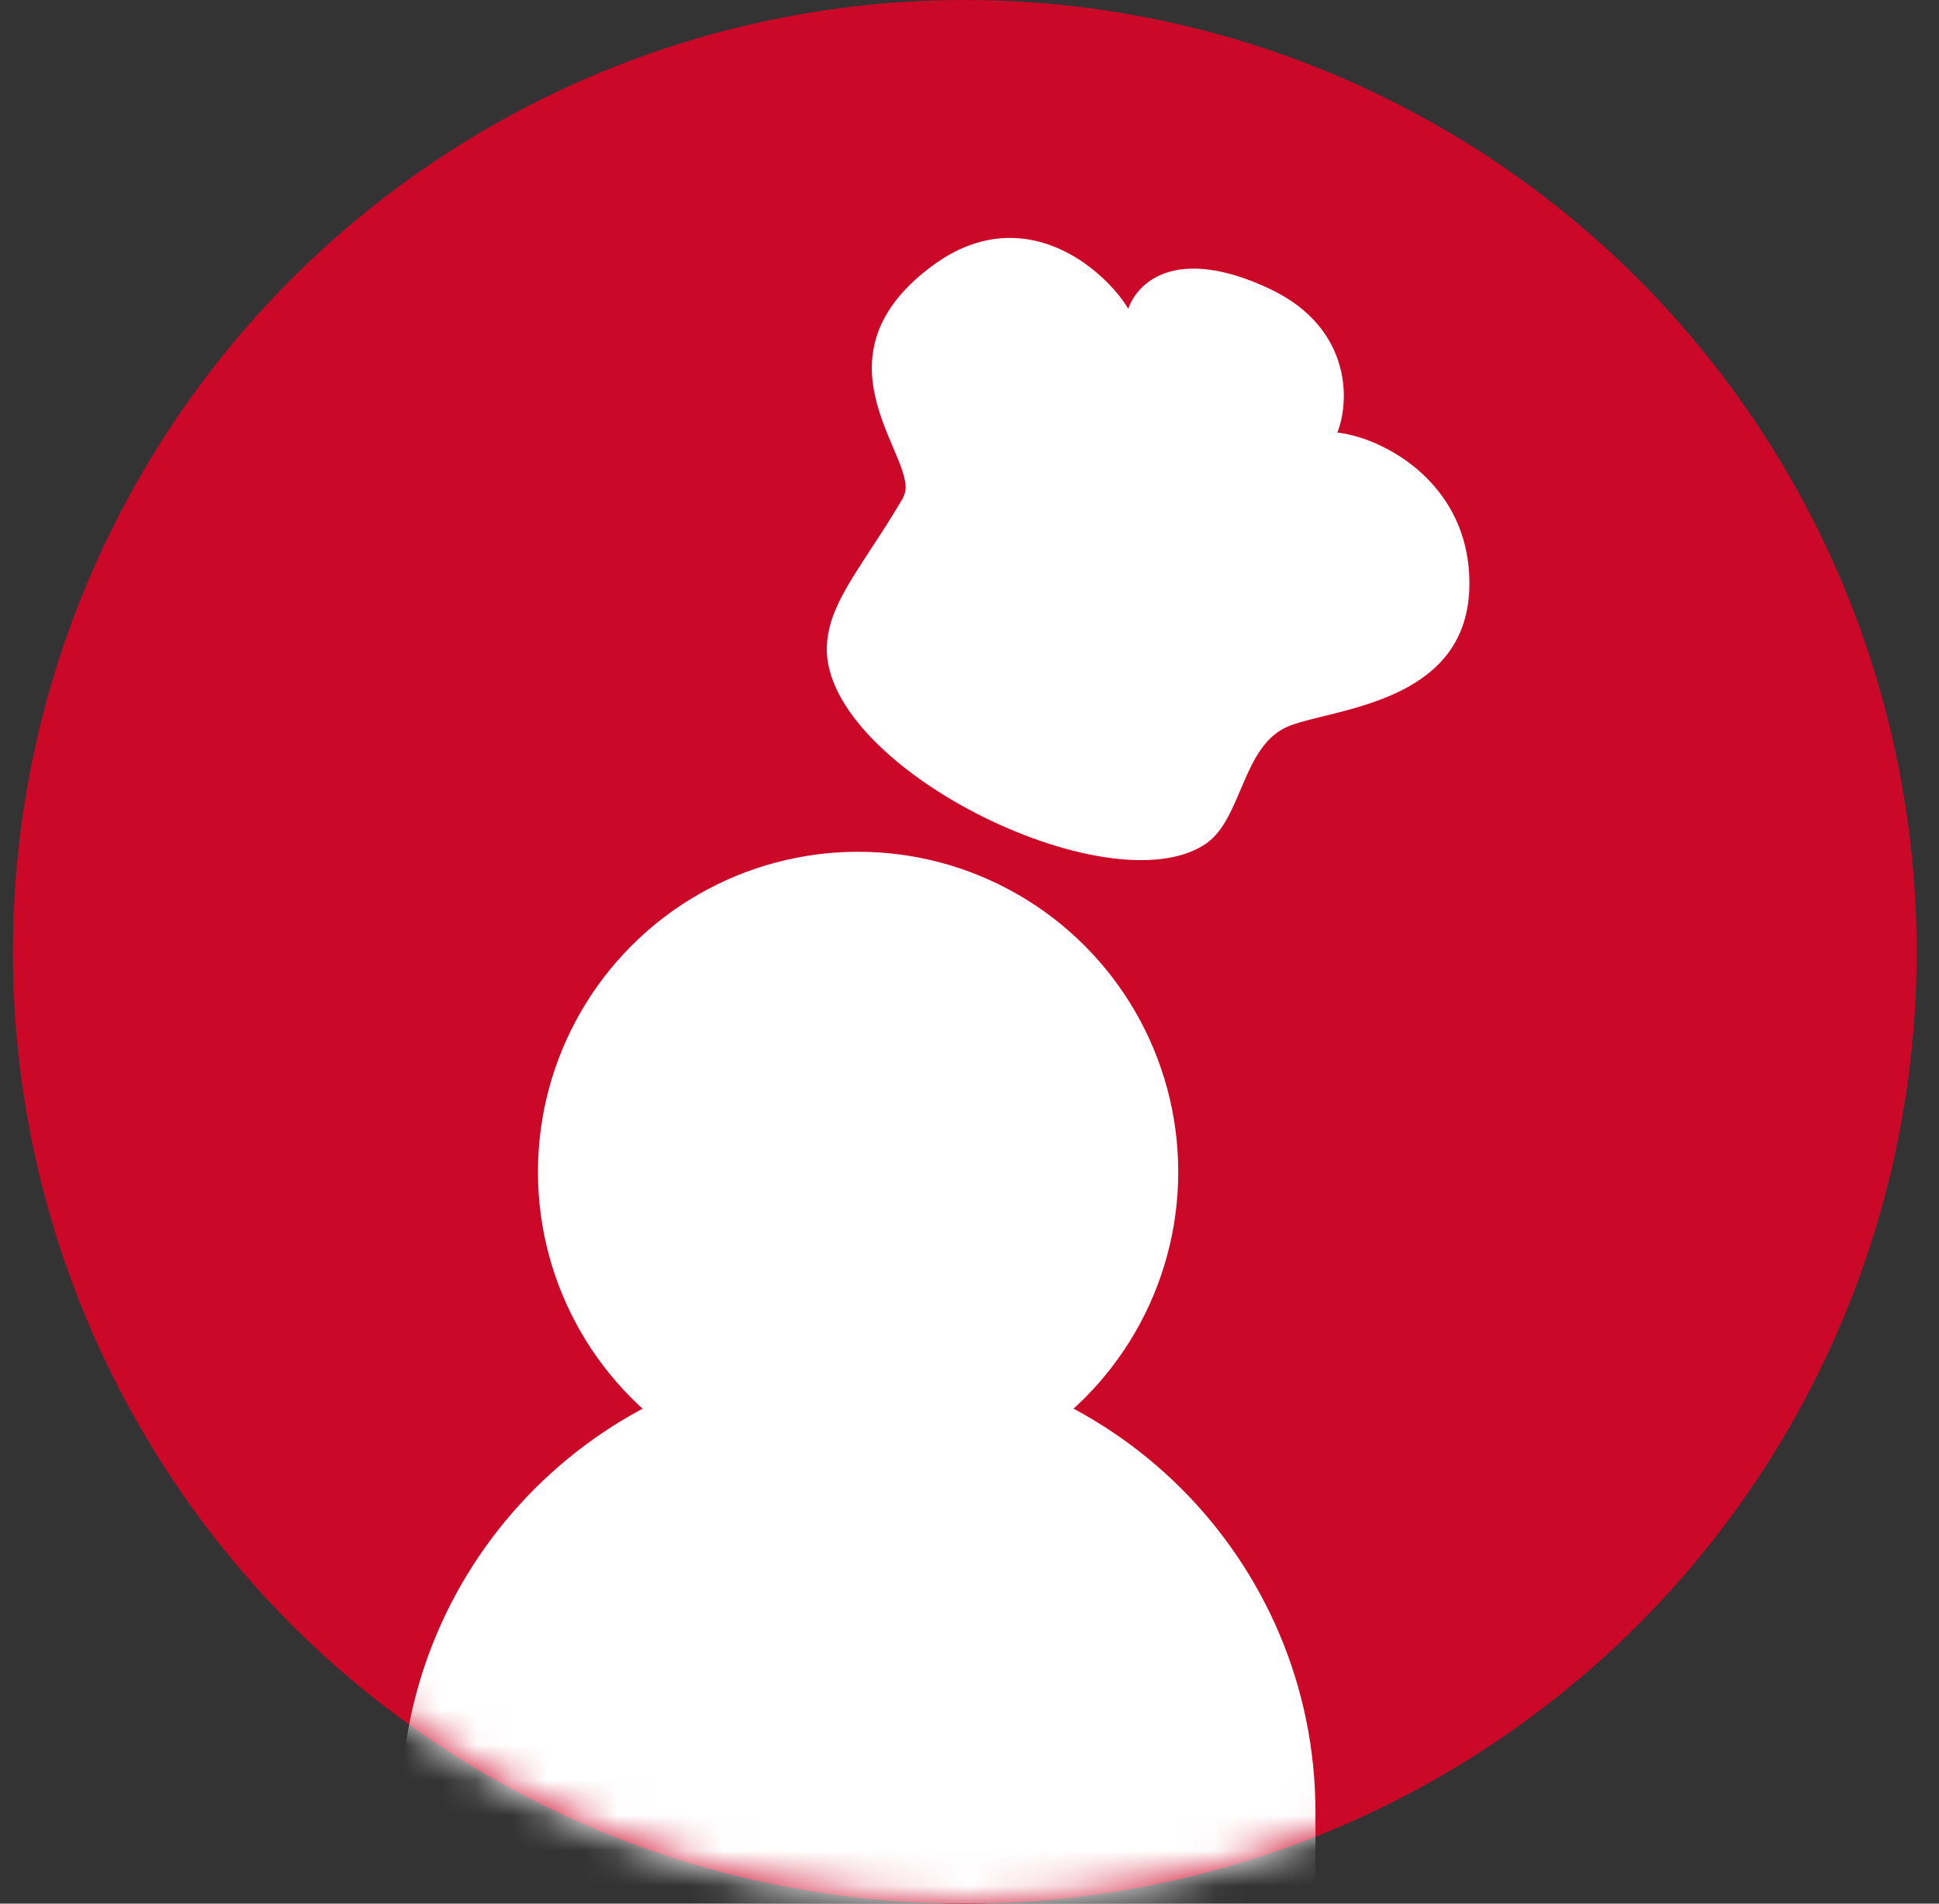 <svg width="55" height="54" viewBox="0 0 55 54" fill="none" xmlns="http://www.w3.org/2000/svg">
<rect x="0" y="0" width="55" height="54" fill="#333333" stroke="none"/>
<g id="Group 13">
<circle id="Ellipse 20" cx="27.367" cy="27" r="27" fill="#CC0829"/>
<mask id="mask0_115_868" style="mask-type:alpha" maskUnits="userSpaceOnUse" x="0" y="0" width="55" height="54">
<circle id="Ellipse 19" cx="27.367" cy="27" r="27" fill="#333333"/>
</mask>
<g mask="url(#mask0_115_868)">
<path id="Vector" d="M25.629 14.102C24.503 16.015 23.58 16.982 23.462 18.2C23.121 21.649 31.43 25.791 34.191 23.943C35.252 23.235 35.227 21.108 36.583 20.587C37.938 20.066 41.941 19.924 41.667 16.194C41.394 12.463 36.782 11.66 37.248 12.646C37.746 13.688 39.465 9.822 36.02 8.196C32.218 6.403 31.595 9.375 32.099 9.302C32.672 9.218 29.791 5.025 26.412 7.565C22.818 10.264 26.192 13.126 25.622 14.093L25.629 14.102Z" fill="white"/>
<circle id="Ellipse 18" cx="24.34" cy="33.243" r="9.081" fill="white"/>
<path id="Rectangle 20" d="M11.367 51.405C11.367 44.241 17.175 38.432 24.34 38.432C31.505 38.432 37.313 44.241 37.313 51.405V54H11.367V51.405Z" fill="white"/>
</g>
</g>
</svg>
